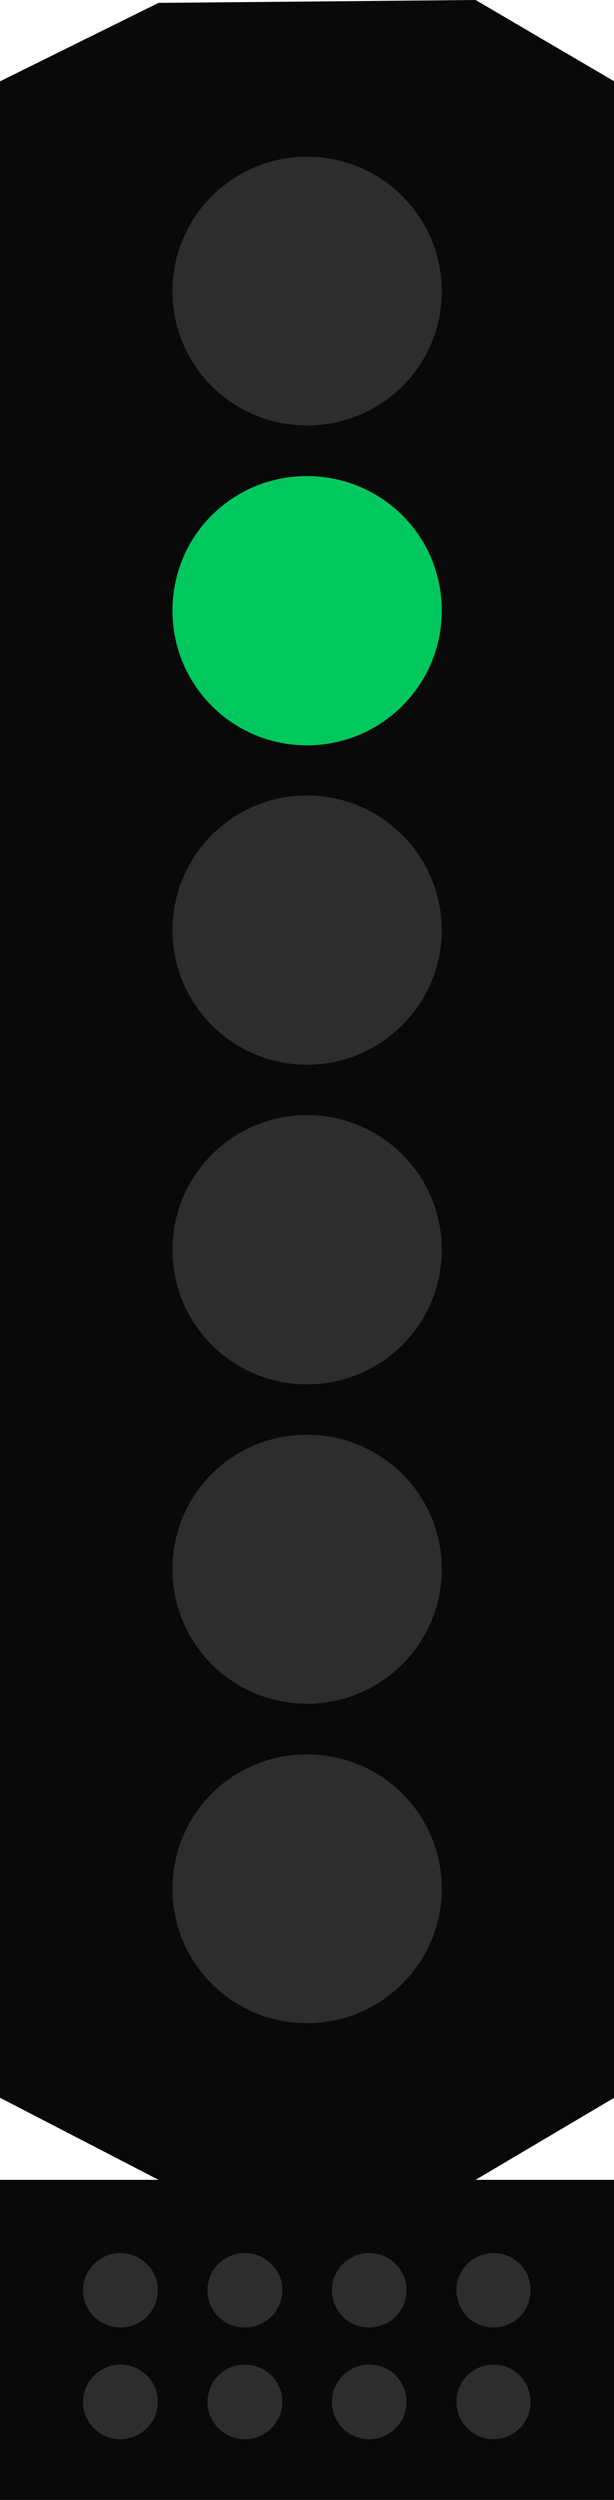 <?xml version="1.0" encoding="UTF-8"?>
<svg xmlns="http://www.w3.org/2000/svg" xmlns:xlink="http://www.w3.org/1999/xlink" width="10" height="40.697" viewBox="0 0 10 40.697">
<path fill-rule="nonzero" fill="rgb(0%, 0%, 0%)" fill-opacity="0.961" d="M 0 35.484 L 10.004 35.484 L 10.004 40.695 L 0 40.695 Z M 0 35.484 "/>
<path fill-rule="nonzero" fill="rgb(0%, 0%, 0%)" fill-opacity="0.961" d="M 2.582 0.047 L 0 1.324 L 0 34.148 L 2.582 35.484 L 7.746 35.484 L 10.004 34.148 L 10.004 1.324 L 7.746 0 Z M 2.582 0.047 "/>
<path fill-rule="nonzero" fill="rgb(17.647%, 17.647%, 17.647%)" fill-opacity="1" d="M 7.195 4.742 C 7.195 5.957 6.211 6.926 5 6.926 C 3.793 6.926 2.809 5.957 2.809 4.742 C 2.809 3.527 3.793 2.551 5 2.551 C 6.211 2.551 7.195 3.527 7.195 4.742 Z M 7.195 4.742 "/>
<path fill-rule="nonzero" fill="rgb(0%, 78.431%, 36.863%)" fill-opacity="1" d="M 7.195 9.941 C 7.195 11.152 6.211 12.133 5 12.133 C 3.785 12.133 2.809 11.152 2.809 9.941 C 2.809 8.719 3.785 7.75 5 7.75 C 6.211 7.75 7.195 8.719 7.195 9.941 Z M 7.195 9.941 "/>
<path fill-rule="nonzero" fill="rgb(17.647%, 17.647%, 17.647%)" fill-opacity="1" d="M 7.195 15.141 C 7.195 16.344 6.211 17.332 5 17.332 C 3.785 17.332 2.809 16.344 2.809 15.141 C 2.809 13.934 3.785 12.949 5 12.949 C 6.211 12.949 7.195 13.934 7.195 15.141 Z M 7.195 15.141 "/>
<path fill-rule="nonzero" fill="rgb(17.647%, 17.647%, 17.647%)" fill-opacity="1" d="M 7.195 20.344 C 7.195 21.562 6.211 22.535 5 22.535 C 3.793 22.535 2.809 21.562 2.809 20.344 C 2.809 19.129 3.793 18.152 5 18.152 C 6.211 18.152 7.195 19.129 7.195 20.344 Z M 7.195 20.344 "/>
<path fill-rule="nonzero" fill="rgb(17.647%, 17.647%, 17.647%)" fill-opacity="1" d="M 7.195 25.543 C 7.195 26.754 6.211 27.734 5 27.734 C 3.785 27.734 2.809 26.754 2.809 25.543 C 2.809 24.328 3.785 23.355 5 23.355 C 6.211 23.355 7.195 24.328 7.195 25.543 Z M 7.195 25.543 "/>
<path fill-rule="nonzero" fill="rgb(17.647%, 17.647%, 17.647%)" fill-opacity="1" d="M 2.57 37.277 C 2.57 37.621 2.301 37.887 1.957 37.887 C 1.629 37.887 1.352 37.621 1.352 37.277 C 1.352 36.949 1.629 36.676 1.957 36.676 C 2.301 36.676 2.57 36.949 2.57 37.277 Z M 2.57 37.277 "/>
<path fill-rule="nonzero" fill="rgb(17.647%, 17.647%, 17.647%)" fill-opacity="1" d="M 4.598 37.277 C 4.598 37.621 4.328 37.887 3.984 37.887 C 3.652 37.887 3.379 37.621 3.379 37.277 C 3.379 36.949 3.652 36.676 3.984 36.676 C 4.328 36.676 4.598 36.949 4.598 37.277 Z M 4.598 37.277 "/>
<path fill-rule="nonzero" fill="rgb(17.647%, 17.647%, 17.647%)" fill-opacity="1" d="M 6.621 37.277 C 6.621 37.621 6.352 37.887 6.012 37.887 C 5.676 37.887 5.406 37.621 5.406 37.277 C 5.406 36.949 5.676 36.676 6.012 36.676 C 6.352 36.676 6.621 36.949 6.621 37.277 Z M 6.621 37.277 "/>
<path fill-rule="nonzero" fill="rgb(17.647%, 17.647%, 17.647%)" fill-opacity="1" d="M 8.641 37.277 C 8.641 37.621 8.375 37.887 8.039 37.887 C 7.703 37.887 7.434 37.621 7.434 37.277 C 7.434 36.949 7.703 36.676 8.039 36.676 C 8.375 36.676 8.641 36.949 8.641 37.277 Z M 8.641 37.277 "/>
<path fill-rule="nonzero" fill="rgb(17.647%, 17.647%, 17.647%)" fill-opacity="1" d="M 2.57 39.102 C 2.57 39.43 2.301 39.707 1.957 39.707 C 1.629 39.707 1.352 39.43 1.352 39.102 C 1.352 38.762 1.629 38.492 1.957 38.492 C 2.301 38.492 2.57 38.762 2.57 39.102 Z M 2.57 39.102 "/>
<path fill-rule="nonzero" fill="rgb(17.647%, 17.647%, 17.647%)" fill-opacity="1" d="M 4.598 39.102 C 4.598 39.43 4.328 39.707 3.984 39.707 C 3.652 39.707 3.379 39.43 3.379 39.102 C 3.379 38.762 3.652 38.492 3.984 38.492 C 4.328 38.492 4.598 38.762 4.598 39.102 Z M 4.598 39.102 "/>
<path fill-rule="nonzero" fill="rgb(17.647%, 17.647%, 17.647%)" fill-opacity="1" d="M 6.621 39.102 C 6.621 39.43 6.352 39.707 6.012 39.707 C 5.676 39.707 5.406 39.43 5.406 39.102 C 5.406 38.762 5.676 38.492 6.012 38.492 C 6.352 38.492 6.621 38.762 6.621 39.102 Z M 6.621 39.102 "/>
<path fill-rule="nonzero" fill="rgb(17.647%, 17.647%, 17.647%)" fill-opacity="1" d="M 8.641 39.102 C 8.641 39.43 8.375 39.707 8.039 39.707 C 7.703 39.707 7.434 39.43 7.434 39.102 C 7.434 38.762 7.703 38.492 8.039 38.492 C 8.375 38.492 8.641 38.762 8.641 39.102 Z M 8.641 39.102 "/>
<path fill-rule="nonzero" fill="rgb(17.647%, 17.647%, 17.647%)" fill-opacity="1" d="M 7.195 30.75 C 7.195 31.953 6.211 32.934 5 32.934 C 3.785 32.934 2.809 31.953 2.809 30.75 C 2.809 29.527 3.785 28.559 5 28.559 C 6.211 28.559 7.195 29.527 7.195 30.75 Z M 7.195 30.75 "/>
</svg>
